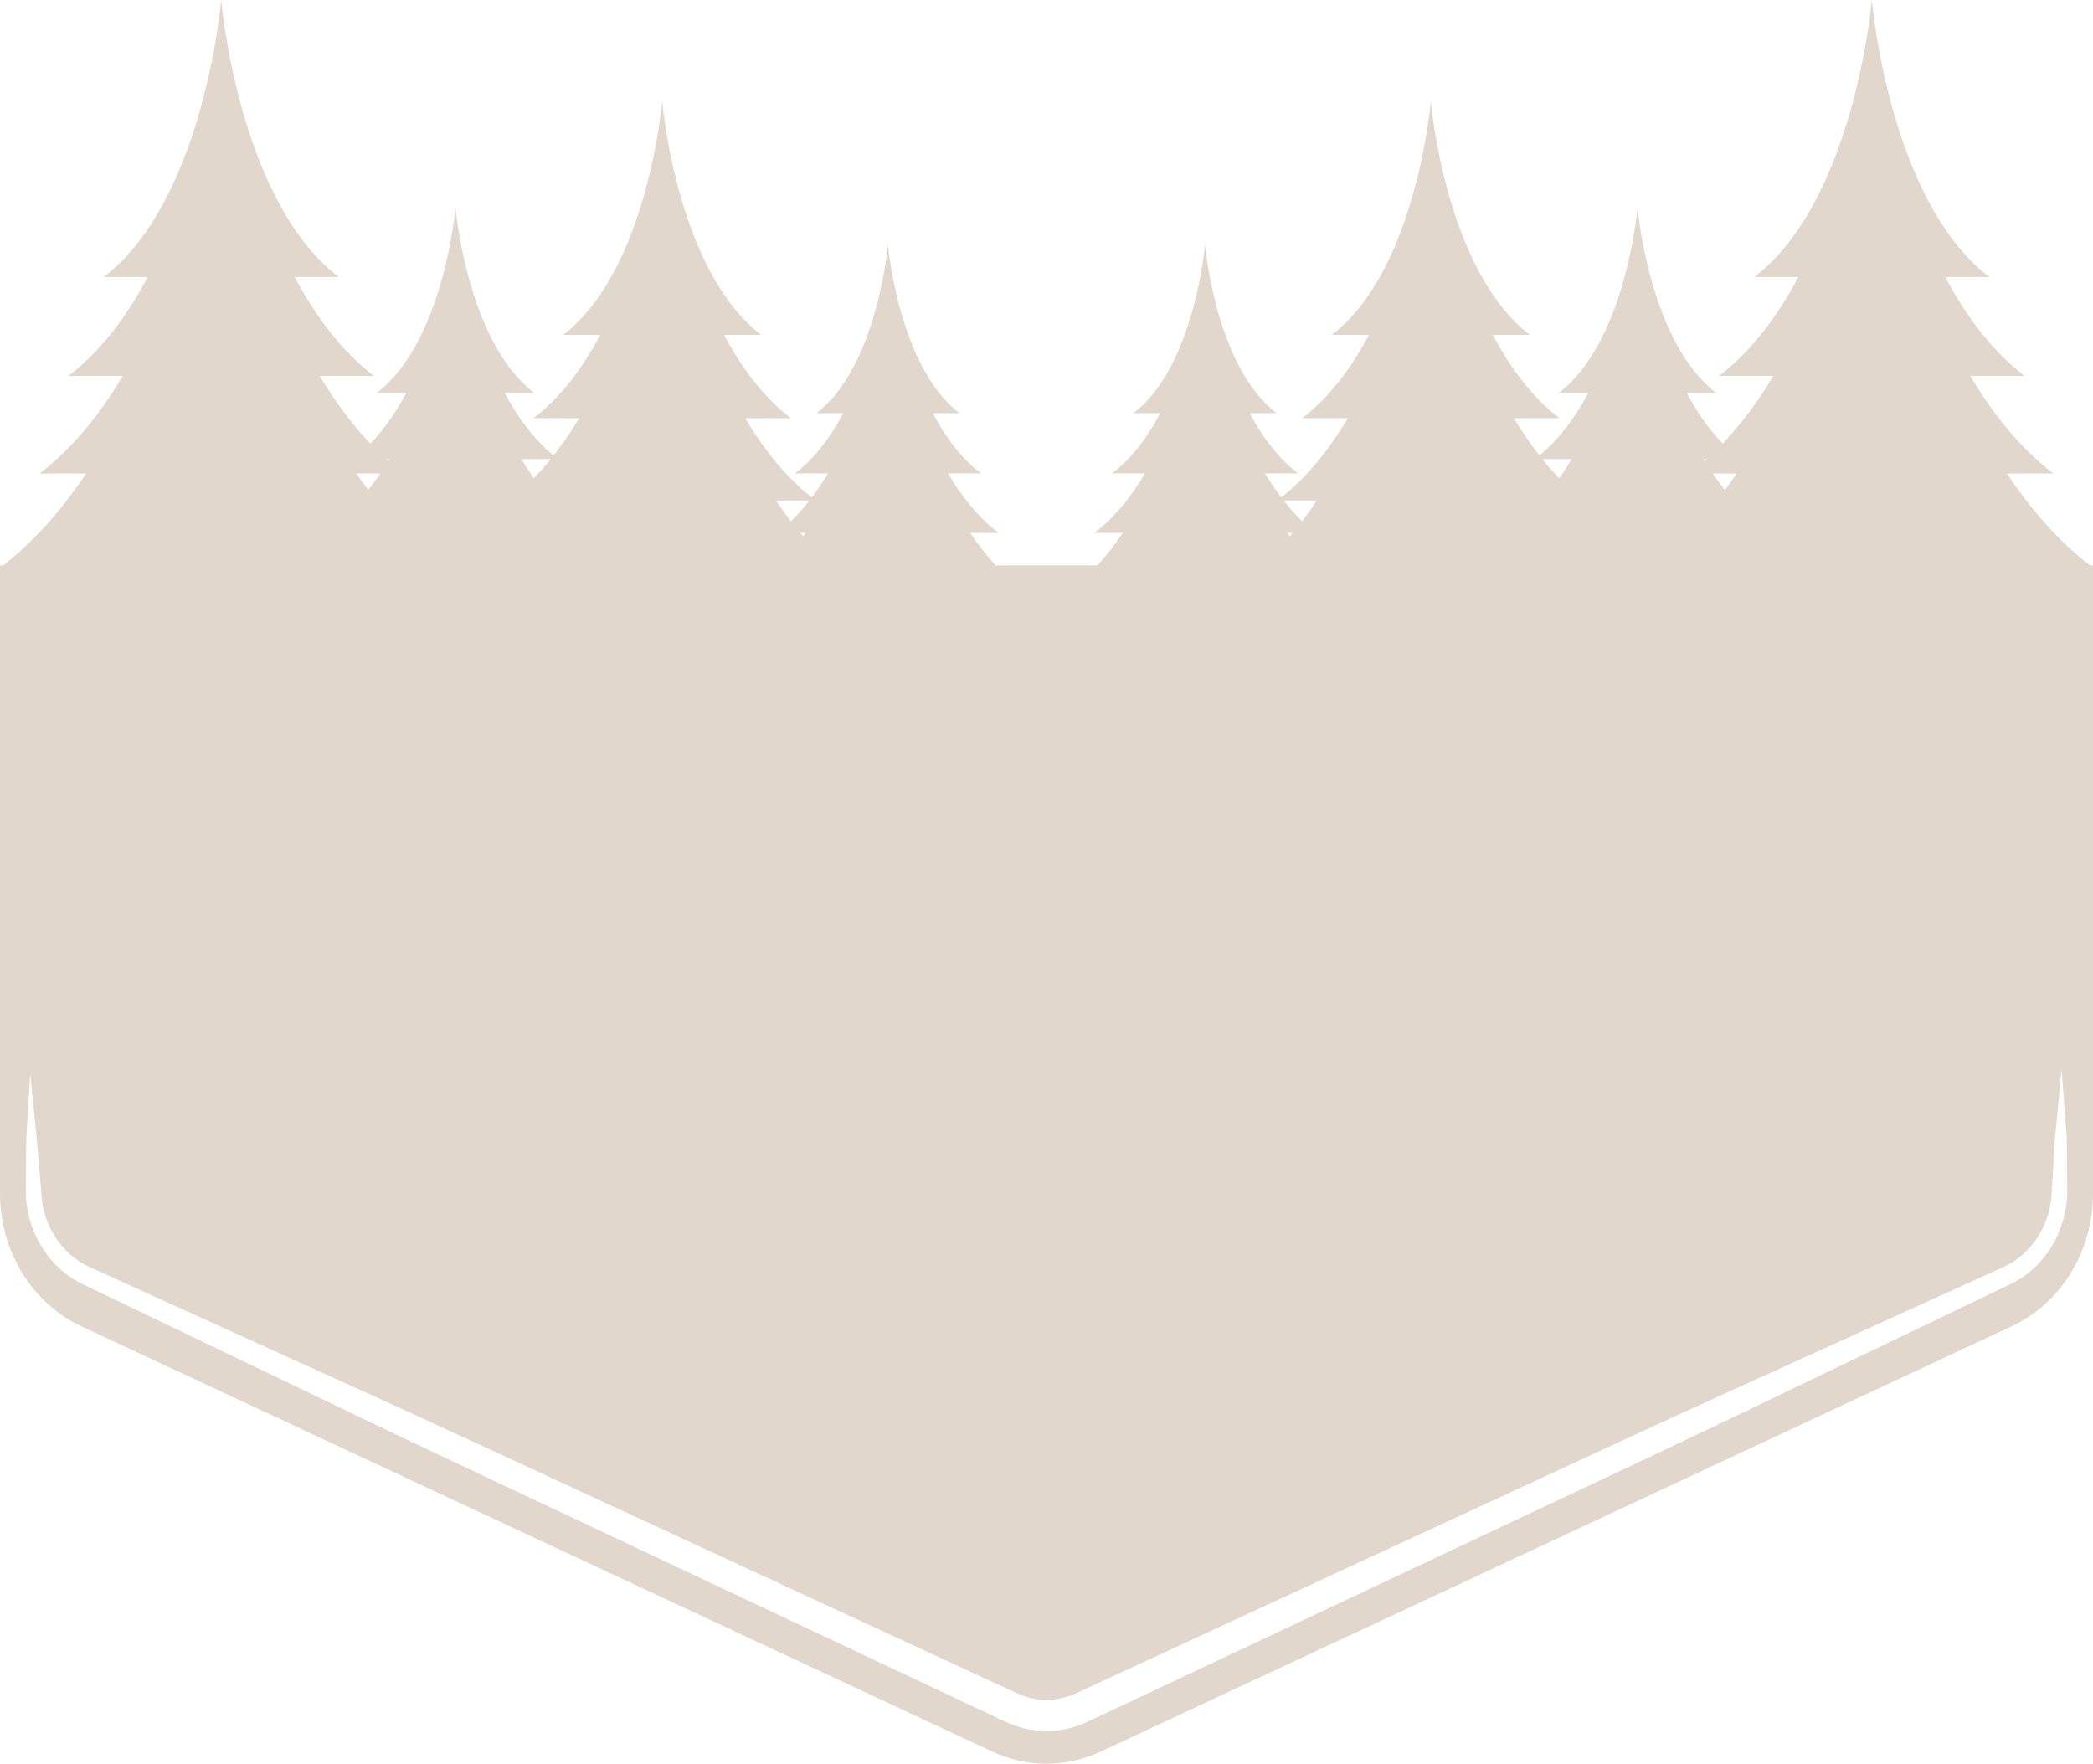 <svg version="1.1" id="图层_1" x="0px" y="0px" width="246.238px" height="207.493px" viewBox="0 0 246.238 207.493" enable-background="new 0 0 246.238 207.493" xml:space="preserve" xmlns="http://www.w3.org/2000/svg" xmlns:xlink="http://www.w3.org/1999/xlink" xmlns:xml="http://www.w3.org/XML/1998/namespace">
  <g>
    <path fill="none" d="M154.937,58.888h-3.915c0.679,0.867,1.396,1.691,2.176,2.437C153.799,60.534,154.382,59.724,154.937,58.888z"/>
    <path fill="none" d="M152.083,62.695h-0.63c0.093,0.14,0.196,0.27,0.292,0.407C151.859,62.969,151.97,62.832,152.083,62.695z"/>
    <path fill="none" d="M184.89,54.016h-3.447c0.635,0.787,1.304,1.532,2,2.247C183.951,55.536,184.435,54.787,184.89,54.016z"/>
    <path fill="none" d="M204.319,55.709h-2.816c0.452,0.673,0.93,1.32,1.426,1.947C203.397,57.012,203.875,56.376,204.319,55.709z"/>
    <path fill="none" d="M200.809,54.016h-0.391c0.044,0.075,0.095,0.145,0.14,0.219C200.641,54.16,200.727,54.091,200.809,54.016z"/>
    <path fill="none" d="M95.217,58.888h-3.916c0.556,0.836,1.139,1.646,1.739,2.437C93.819,60.579,94.537,59.755,95.217,58.888z"/>
    <path fill="none" d="M45.821,54.016H45.43c0.083,0.075,0.168,0.145,0.251,0.219C45.725,54.16,45.777,54.091,45.821,54.016z"/>
    <path fill="none" d="M44.735,55.709H41.92c0.444,0.667,0.921,1.303,1.39,1.947C43.807,57.029,44.285,56.382,44.735,55.709z"/>
    <path fill="none" d="M94.786,62.695h-0.63c0.112,0.137,0.225,0.273,0.339,0.407C94.589,62.965,94.693,62.835,94.786,62.695z"/>
    <path fill="none" d="M64.795,54.016h-3.447c0.457,0.771,0.939,1.521,1.448,2.247C63.491,55.548,64.161,54.803,64.795,54.016z"/>
    <path fill="#E1D7CC" d="M245.866,66.523c-3.759-2.945-6.994-6.658-9.755-10.814h5.467c-3.914-2.991-7.13-7.014-9.77-11.485h6.372
		c-3.858-2.95-6.912-7.088-9.321-11.633h5.178C222.213,23.556,220.215,0,220.215,0s-1.999,23.556-13.823,32.591h5.179
		c-2.41,4.545-5.462,8.683-9.322,11.633h6.374c-1.72,2.913-3.712,5.598-5.955,7.967c-1.657-1.719-3.058-3.764-4.225-5.965h3.468
		c-7.919-6.052-9.257-21.826-9.257-21.826s-1.338,15.774-9.258,21.826h3.469c-1.506,2.84-3.407,5.417-5.751,7.358
		c-1.08-1.383-2.094-2.837-3.004-4.379h5.372c-3.252-2.485-5.826-5.975-7.858-9.806h4.366c-9.968-7.615-11.653-27.473-11.653-27.473
		s-1.685,19.857-11.653,27.473h4.366c-2.03,3.831-4.604,7.32-7.857,9.806h5.372c-2.126,3.604-4.713,6.839-7.818,9.32
		c-0.681-0.9-1.33-1.837-1.914-2.826h3.881c-2.35-1.795-4.211-4.316-5.678-7.086h3.154c-7.202-5.503-8.419-19.85-8.419-19.85
		s-1.217,14.347-8.419,19.85h3.155c-1.467,2.77-3.327,5.291-5.677,7.086h3.88c-1.607,2.725-3.566,5.174-5.95,6.996h3.33
		c-0.908,1.365-1.902,2.646-2.979,3.828h-11.981c-1.079-1.182-2.072-2.463-2.979-3.828h3.33c-2.384-1.822-4.342-4.271-5.951-6.996
		h3.881c-2.351-1.795-4.209-4.316-5.678-7.086h3.154c-7.202-5.503-8.419-19.85-8.419-19.85s-1.217,14.347-8.419,19.85h3.154
		c-1.468,2.77-3.328,5.291-5.677,7.086h3.881c-0.585,0.989-1.233,1.926-1.915,2.826c-3.104-2.481-5.691-5.717-7.817-9.32h5.372
		c-3.253-2.485-5.827-5.975-7.858-9.806h4.366c-9.968-7.615-11.653-27.473-11.653-27.473s-1.684,19.857-11.652,27.473h4.366
		c-2.031,3.831-4.604,7.32-7.857,9.806h5.372c-0.91,1.542-1.924,2.996-3.004,4.379c-2.345-1.941-4.246-4.519-5.752-7.358h3.469
		c-7.919-6.052-9.257-21.826-9.257-21.826s-1.338,15.774-9.257,21.826h3.467c-1.167,2.201-2.566,4.246-4.225,5.965
		c-2.242-2.369-4.235-5.054-5.954-7.967h6.373c-3.858-2.95-6.912-7.088-9.321-11.633h5.179C28.023,23.556,26.024,0,26.024,0
		s-1.998,23.556-13.823,32.591h5.179c-2.409,4.545-5.462,8.683-9.321,11.633h6.373c-2.64,4.472-5.856,8.494-9.771,11.485h5.467
		c-2.762,4.156-5.996,7.869-9.756,10.814H0v73.893c0,6.77,3.747,12.895,9.547,15.604l107.208,50.057
		c4.043,1.889,8.682,1.889,12.729,0l107.208-50.057c5.799-2.709,9.546-8.83,9.546-15.604V66.523H245.866z M204.319,55.709
		c-0.444,0.667-0.922,1.303-1.391,1.947c-0.496-0.627-0.974-1.274-1.426-1.947H204.319z M200.809,54.016
		c-0.082,0.075-0.168,0.145-0.25,0.219c-0.045-0.074-0.096-0.144-0.14-0.219H200.809z M184.89,54.016
		c-0.456,0.771-0.939,1.521-1.447,2.247c-0.696-0.715-1.364-1.46-2-2.247H184.89z M154.937,58.888
		c-0.555,0.836-1.138,1.646-1.739,2.437c-0.779-0.745-1.497-1.569-2.176-2.437H154.937z M152.083,62.695
		c-0.113,0.137-0.224,0.273-0.339,0.407c-0.095-0.138-0.198-0.268-0.292-0.407H152.083z M95.217,58.888
		c-0.68,0.867-1.397,1.691-2.177,2.437c-0.6-0.79-1.183-1.601-1.739-2.437H95.217z M94.786,62.695
		c-0.093,0.14-0.196,0.27-0.291,0.407c-0.114-0.134-0.227-0.271-0.339-0.407H94.786z M64.795,54.016
		c-0.635,0.787-1.304,1.532-1.999,2.247c-0.508-0.727-0.991-1.476-1.448-2.247H64.795z M45.821,54.016
		c-0.044,0.075-0.096,0.145-0.14,0.219c-0.083-0.074-0.169-0.144-0.251-0.219H45.821z M44.735,55.709
		c-0.451,0.673-0.928,1.32-1.425,1.947c-0.468-0.645-0.946-1.28-1.39-1.947H44.735z M241.391,146.607
		c-1.159,1.924-2.844,3.486-4.801,4.434l-5.355,2.572l-21.394,10.268c-14.243,6.895-28.587,13.535-42.881,20.305l-21.458,10.107
		l-10.728,5.059l-5.365,2.527l-1.341,0.631c-0.48,0.225-1.041,0.463-1.58,0.623c-1.091,0.348-2.23,0.521-3.369,0.523
		c-1.139-0.012-2.278-0.178-3.368-0.527c-0.539-0.16-1.099-0.398-1.579-0.623l-1.342-0.631l-5.364-2.527l-10.729-5.055
		L79.28,184.184c-14.295-6.766-28.636-13.418-42.879-20.309l-21.395-10.264l-5.355-2.572c-1.958-0.949-3.642-2.514-4.8-4.432
		c-1.165-1.916-1.802-4.188-1.814-6.461l0.06-6.287l0.459-7.521l0.784,7.814l0.507,5.959c0.047,1.908,0.616,3.789,1.612,5.355
		c0.992,1.576,2.405,2.83,4.026,3.572l5.386,2.451l21.583,9.803c14.409,6.486,28.719,13.213,43.076,19.826l21.52,9.959l10.76,4.977
		l5.38,2.49l1.345,0.621c0.417,0.191,0.769,0.336,1.171,0.455c0.783,0.246,1.6,0.357,2.415,0.361
		c0.813-0.014,1.63-0.115,2.413-0.365c0.403-0.119,0.754-0.264,1.171-0.453l1.345-0.623l5.379-2.49l10.76-4.979l21.52-9.955
		c14.359-6.609,28.665-13.346,43.075-19.83l21.583-9.803l5.387-2.447c1.619-0.744,3.032-1.996,4.023-3.57
		c0.996-1.568,1.565-3.447,1.612-5.355l0.376-6.23l0.774-8.047l0.608,8.025l0.059,6.287
		C243.194,142.42,242.557,144.693,241.391,146.607z" class="color c1"/>
  </g>
</svg>